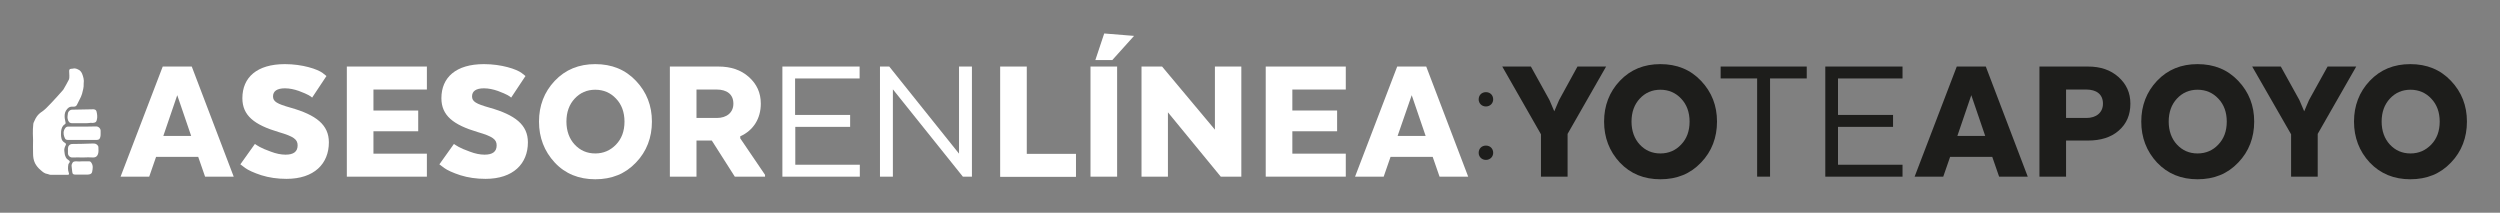 <?xml version="1.0" encoding="utf-8"?>
<!-- Generator: Adobe Illustrator 19.0.0, SVG Export Plug-In . SVG Version: 6.00 Build 0)  -->
<svg version="1.1" id="Capa_1" xmlns="http://www.w3.org/2000/svg" xmlns:xlink="http://www.w3.org/1999/xlink" x="0px" y="0px"
	 viewBox="0 0 1239.8 105.5" style="enable-background:new 0 0 1239.8 105.5;" xml:space="preserve">
<rect x="0" y="0" width="1239.8" height="105.5" fill="#808080" stroke="none"/>
<style type="text/css">
	.st0{fill:#FFFFFF;}
	.st1{fill:#1D1D1B;}
</style>
<path id="XMLID_28_" class="st0" d="M115.9,87.6h-14.2l-3.4-9.8H77.4l-3.4,9.8H59.8L80.7,33h14.4L115.9,87.6z M81,67.4h13.8
	l-6.9-20.2L81,67.4z"/>
<path id="XMLID_31_" class="st0" d="M126.4,71.4c1.2,0.7,2.5,1.9,7.9,3.8c2.6,1,5.1,1.5,7.3,1.5c4,0,6-1.5,6-4.6
	c0-2.9-1.8-4.4-9.4-6.6c-12.1-3.6-18-8.2-18-16.8c0-10.3,7.2-16.9,21.1-16.9c8.7,0,16.2,2.5,18.7,4.4l1.9,1.5l-7.1,10.7
	c-0.8-0.7-1.8-1.5-6.6-3.3c-2.3-0.8-4.6-1.3-6.9-1.3c-3.9,0-5.9,1.4-5.9,4c0,2.6,2,3.7,8.7,5.6c12.7,3.6,19,8.5,19,17.2
	c0,10.6-7.3,18.1-21,18.1c-4.5,0-8.7-0.6-12.5-1.8c-3.7-1.2-6.5-2.5-8-3.6l-2.4-1.8L126.4,71.4z"/>
<path id="XMLID_33_" class="st0" d="M207.4,65.1h-22.2v11.1h26.5v11.4H172V33h39.7v11.4h-26.5v10.4h22.2V65.1z"/>
<path id="XMLID_35_" class="st0" d="M225.1,71.4c1.2,0.7,2.5,1.9,7.9,3.8c2.6,1,5.1,1.5,7.3,1.5c4,0,6-1.5,6-4.6
	c0-2.9-1.8-4.4-9.4-6.6c-12.1-3.6-18-8.2-18-16.8c0-10.3,7.2-16.9,21.1-16.9c8.7,0,16.2,2.5,18.7,4.4l1.9,1.5l-7.1,10.7
	c-0.8-0.7-1.8-1.5-6.6-3.3c-2.3-0.8-4.6-1.3-6.9-1.3c-3.9,0-5.9,1.4-5.9,4c0,2.6,2,3.7,8.7,5.6c12.7,3.6,19,8.5,19,17.2
	c0,10.6-7.3,18.1-21,18.1c-4.5,0-8.7-0.6-12.5-1.8c-3.7-1.2-6.5-2.5-8-3.6l-2.4-1.8L225.1,71.4z"/>
<path id="XMLID_37_" class="st0" d="M275.1,80.6c-5.2-5.6-7.8-12.4-7.8-20.3c0-7.9,2.6-14.7,7.8-20.2c5.3-5.6,12-8.3,20.1-8.3
	c8.2,0,14.9,2.7,20.2,8.3c5.3,5.6,7.9,12.3,7.9,20.2c0,7.9-2.6,14.8-7.9,20.3c-5.3,5.6-12,8.3-20.2,8.3
	C287.1,88.9,280.3,86.2,275.1,80.6z M305.5,71.7c2.8-2.9,4.2-6.7,4.2-11.4c0-4.6-1.4-8.5-4.2-11.4c-2.7-2.9-6.2-4.4-10.3-4.4
	c-4.1,0-7.5,1.5-10.2,4.4c-2.7,2.9-4.1,6.7-4.1,11.4c0,4.6,1.4,8.5,4.1,11.4c2.7,2.9,6.1,4.4,10.2,4.4
	C299.3,76.1,302.7,74.6,305.5,71.7z"/>
<path id="XMLID_40_" class="st0" d="M356.3,33c6.2,0,11.2,1.7,15.1,5.2c3.9,3.5,5.9,7.8,5.9,13.2c0,7.4-3.7,13.3-10.2,16.2v1
	l12.3,18.1v0.9h-15L353,69.7h-7.6v17.9h-13.2V33H356.3z M355.4,44.4h-10v14.1h10.1c4.8,0,8.2-2.6,8.2-7.1
	C363.7,46.7,360.4,44.4,355.4,44.4z"/>
<path id="XMLID_43_" class="st0" d="M421.7,62.9h-27.3v18.8h32v5.9H388V33h38.3v5.9h-32V57h27.3V62.9z"/>
<path id="XMLID_45_" class="st0" d="M482.1,87.6h-4.6l-34.7-43.3v43.3h-6.4V33h4.6l34.6,43.2V33h6.4V87.6z"/>
<path id="XMLID_47_" class="st0" d="M496,87.6V33h13.2v43.3h24.4v11.4H496z"/>
<path id="XMLID_49_" class="st0" d="M554,87.6h-13.2V33H554V87.6z M551.6,29.8h-8.4l4.4-13.2l14.8,1.2L551.6,29.8z"/>
<path id="XMLID_52_" class="st0" d="M615.6,87.6h-10.2l-26.2-31.9v31.9h-13.1V33h10.2l26.2,31.3V33h13.1V87.6z"/>
<path id="XMLID_54_" class="st0" d="M663.1,65.1h-22.2v11.1h26.5v11.4h-39.7V33h39.7v11.4h-26.5v10.4h22.2V65.1z"/>
<path id="XMLID_56_" class="st0" d="M728.1,87.6h-14.2l-3.4-9.8h-20.9l-3.4,9.8H672L692.9,33h14.4L728.1,87.6z M693.1,67.4H707
	l-6.9-20.2L693.1,67.4z"/>
<path id="XMLID_59_" class="st1" d="M736.9,45.7c2.1,0,3.6,1.5,3.6,3.6c0,1.9-1.5,3.5-3.6,3.5c-2.1,0-3.6-1.6-3.6-3.5
	C733.3,47.2,734.8,45.7,736.9,45.7z M736.9,72.2c2.1,0,3.6,1.5,3.6,3.6c0,1.9-1.5,3.5-3.6,3.5c-2.1,0-3.6-1.6-3.6-3.5
	C733.3,73.7,734.8,72.2,736.9,72.2z"/>
<g id="XMLID_1_">
	<path id="XMLID_2_" class="st1" d="M782.3,33h14.2l-19.1,33.4v21.2h-13.2v-21L745,33h14.2l9.2,16.6l2.4,5.6l2.4-5.6L782.3,33z"/>
	<path id="XMLID_4_" class="st1" d="M803.3,80.6c-5.2-5.6-7.8-12.4-7.8-20.3c0-7.9,2.6-14.7,7.8-20.2c5.3-5.6,12-8.3,20.1-8.3
		c8.2,0,14.9,2.7,20.2,8.3c5.3,5.6,7.9,12.3,7.9,20.2c0,7.9-2.6,14.8-7.9,20.3c-5.3,5.6-12,8.3-20.2,8.3
		C815.3,88.9,808.6,86.2,803.3,80.6z M833.7,71.7c2.8-2.9,4.2-6.7,4.2-11.4c0-4.6-1.4-8.5-4.2-11.4c-2.7-2.9-6.2-4.4-10.3-4.4
		c-4.1,0-7.5,1.5-10.2,4.4c-2.7,2.9-4.1,6.7-4.1,11.4c0,4.6,1.4,8.5,4.1,11.4c2.7,2.9,6.1,4.4,10.2,4.4
		C827.5,76.1,831,74.6,833.7,71.7z"/>
	<path id="XMLID_7_" class="st1" d="M853.3,33H896v5.9h-18.2v48.7h-6.4V38.9h-18.1V33z"/>
	<path id="XMLID_9_" class="st1" d="M938.8,62.9h-27.3v18.8h32v5.9h-38.3V33h38.3v5.9h-32V57h27.3V62.9z"/>
	<path id="XMLID_11_" class="st1" d="M1005.6,87.6h-14.2l-3.4-9.8h-20.9l-3.4,9.8h-14.2L970.4,33h14.4L1005.6,87.6z M970.7,67.4
		h13.8l-6.9-20.2L970.7,67.4z"/>
	<path id="XMLID_16_" class="st1" d="M1050.6,38.2c3.9,3.5,5.9,7.8,5.9,13.2c0,5.6-1.9,10-5.8,13.4c-3.8,3.3-8.9,4.9-15.2,4.9h-10.9
		v17.9h-13.2V33h24.1C1041.7,33,1046.7,34.7,1050.6,38.2z M1034.6,44.4h-10v14.1h10.1c4.8,0,8.2-2.6,8.2-7.1
		C1042.9,46.7,1039.6,44.4,1034.6,44.4z"/>
	<path id="XMLID_19_" class="st1" d="M1069.7,80.6c-5.2-5.6-7.8-12.4-7.8-20.3c0-7.9,2.6-14.7,7.8-20.2c5.3-5.6,12-8.3,20.1-8.3
		c8.2,0,14.9,2.7,20.2,8.3s7.9,12.3,7.9,20.2c0,7.9-2.6,14.8-7.9,20.3c-5.3,5.6-12,8.3-20.2,8.3C1081.7,88.9,1075,86.2,1069.7,80.6z
		 M1100.1,71.7c2.8-2.9,4.2-6.7,4.2-11.4c0-4.6-1.4-8.5-4.2-11.4c-2.7-2.9-6.2-4.4-10.3-4.4c-4.1,0-7.5,1.5-10.2,4.4
		c-2.7,2.9-4.1,6.7-4.1,11.4c0,4.6,1.4,8.5,4.1,11.4c2.7,2.9,6.1,4.4,10.2,4.4C1093.9,76.1,1097.4,74.6,1100.1,71.7z"/>
	<path id="XMLID_22_" class="st1" d="M1154.3,33h14.2l-19.1,33.4v21.2h-13.2v-21L1116.9,33h14.2l9.2,16.6l2.4,5.6l2.4-5.6L1154.3,33
		z"/>
	<path id="XMLID_24_" class="st1" d="M1175.2,80.6c-5.2-5.6-7.8-12.4-7.8-20.3c0-7.9,2.6-14.7,7.8-20.2c5.3-5.6,12-8.3,20.1-8.3
		c8.2,0,14.9,2.7,20.2,8.3c5.3,5.6,7.9,12.3,7.9,20.2c0,7.9-2.6,14.8-7.9,20.3c-5.3,5.6-12,8.3-20.2,8.3
		C1187.3,88.9,1180.5,86.2,1175.2,80.6z M1205.7,71.7c2.8-2.9,4.2-6.7,4.2-11.4c0-4.6-1.4-8.5-4.2-11.4c-2.7-2.9-6.2-4.4-10.3-4.4
		c-4.1,0-7.5,1.5-10.2,4.4c-2.7,2.9-4.1,6.7-4.1,11.4c0,4.6,1.4,8.5,4.1,11.4c2.7,2.9,6.1,4.4,10.2,4.4
		C1199.5,76.1,1202.9,74.6,1205.7,71.7z"/>
</g>
<g id="XMLID_207_">
	<path id="XMLID_332_" class="st0" d="M29.2,86.7c-1.3,0-2.7,0-4,0c-0.3,0-0.6-0.1-1-0.2c-0.2-0.1-0.4-0.2-0.6-0.2
		c-1.5-0.2-2.5-1.1-3.5-2c-1.1-0.9-2-2-2.7-3.3c-0.8-1.6-1-3.3-1-5c-0.1-2.2,0-4.4,0-6.6c0-1-0.1-2.1-0.1-3.1c0-1.5,0-3.1,0.2-4.6
		c0-0.6,0.3-1.2,0.6-1.8c0.6-1.4,1.4-2.7,2.6-3.7c0.2-0.1,0.3-0.3,0.5-0.4c1.9-1.2,3.4-2.8,4.9-4.4c2.1-2.2,4.1-4.4,6.1-6.7
		c0.1-0.1,0.2-0.2,0.3-0.4c0.9-1.6,1.8-3.1,2.6-4.7c0.3-0.6,0.3-1.3,0.3-2c0-0.8-0.1-1.5-0.1-2.3c0-0.8,0.2-1.1,1-1.2
		c0.3,0,0.6,0,0.9-0.1c1.1-0.3,2.1,0.2,3,0.7c0.6,0.3,1.2,1.1,1.5,1.8c0.6,1.5,1.1,3.2,0.8,4.9c0,0.1,0,0.1,0,0.2
		c0.1,1.7-0.4,3.3-0.8,4.9c-0.3,1-0.7,1.9-1.2,2.8c-0.4,0.9-0.9,1.7-1.3,2.6c-0.3,0.7-0.9,1-1.6,1c-0.2,0-0.4,0-0.6,0
		c-1.6-0.1-2.5,0.7-3.3,2c-0.7,1.2-0.7,2.4-0.6,3.7c0.1,0.7,0.3,1.4,0.4,2.1c0.1,0.4,0,0.7-0.3,0.9c-1.3,0.8-1.7,2-1.9,3.5
		c-0.1,1.2-0.1,2.4,0.2,3.6c0.2,0.9,0.7,1.5,1.5,2c0.8,0.5,0.9,0.7,0.5,1.5c-0.4,0.8-0.7,1.6-0.6,2.6c0.1,1.1,0.2,2.2,0.8,3.3
		c0.3,0.6,0.8,1,1.3,1.3c0.8,0.6,0.8,0.8,0.2,1.6c-0.1,0.2-0.3,0.4-0.3,0.6c-0.2,1.3-0.3,2.7,0.2,4c0.3,0.9,0.2,1.1-0.8,1.1
		C31.8,86.7,30.5,86.7,29.2,86.7C29.2,86.7,29.2,86.7,29.2,86.7z"/>
	<path id="XMLID_327_" class="st0" d="M42.6,69.4c-1.5,0-3,0-4.5,0c-1.3,0-2.5,0-3.8,0c-1.6,0-1.8,0-2.4-1.5
		c-0.5-1.4-0.6-2.9,0.4-4.3c0.4-0.6,1-0.9,1.7-0.8c2.7,0,5.3,0,8,0c1.9,0,3.8-0.1,5.7-0.1c1.2,0,2.3,1.1,2.2,2.3c0,0.5,0,0.9,0,1.4
		c0,0.4,0,0.9-0.1,1.3c-0.2,1.2-0.7,1.7-1.9,1.7c-1.7,0-3.5,0-5.2,0C42.6,69.4,42.6,69.4,42.6,69.4z"/>
	<path id="XMLID_326_" class="st0" d="M41.1,78.1c-1.7,0-3.4-0.1-5.1,0c-1.3,0.1-2.4-1-2.3-2.3c0-0.7,0-1.5,0-2.2
		c0-1.1,0.8-2.2,2.2-2.2c3,0,6.1-0.1,9.1-0.2c0.6,0,1.2-0.1,1.8,0c0.9,0,2,0.9,2,1.8c0,1.1,0.2,2.2-0.2,3.4
		c-0.4,1.1-1.1,1.7-2.3,1.7C44.6,78,42.9,78,41.1,78.1C41.1,78,41.1,78.1,41.1,78.1z"/>
	<path id="XMLID_323_" class="st0" d="M45.1,60.9c-0.8,0.1-1.6,0.2-2.4,0.2c-2.3,0-4.6,0-6.9,0c-1.3,0-1.9-0.7-2.2-2
		c-0.3-1,0-2,0.1-3c0.1-0.8,1.1-1.7,1.9-1.7c3.5-0.1,6.9-0.1,10.4-0.2c0.1,0,0.3,0,0.4,0c0.9,0.1,1.3,0.4,1.5,1.2
		c0.3,1.3,0.5,2.7,0.1,4.1c-0.2,0.9-0.6,1.3-1.6,1.4C46,61,45.6,61,45.1,60.9C45.1,61,45.1,61,45.1,60.9z"/>
	<path id="XMLID_316_" class="st0" d="M40.9,80c1.1,0,2.1,0,3.2,0c0.6,0,0.9,0.2,1.2,0.7c1,1.4,0.7,3,0.4,4.5
		c-0.1,0.7-0.7,1.2-1.5,1.3c-0.5,0.1-1.1,0.1-1.6,0.1c-1.7,0-3.3,0-5,0c-1.3,0-1.7-0.3-1.8-1.6c-0.1-0.9-0.2-1.8-0.3-2.7
		c0-0.3,0-0.6,0.1-0.8c0.5-1.1,0.5-1.4,2-1.5C38.7,80.1,39.8,80.1,40.9,80C40.9,80.1,40.9,80.1,40.9,80z"/>
</g>
</svg>
